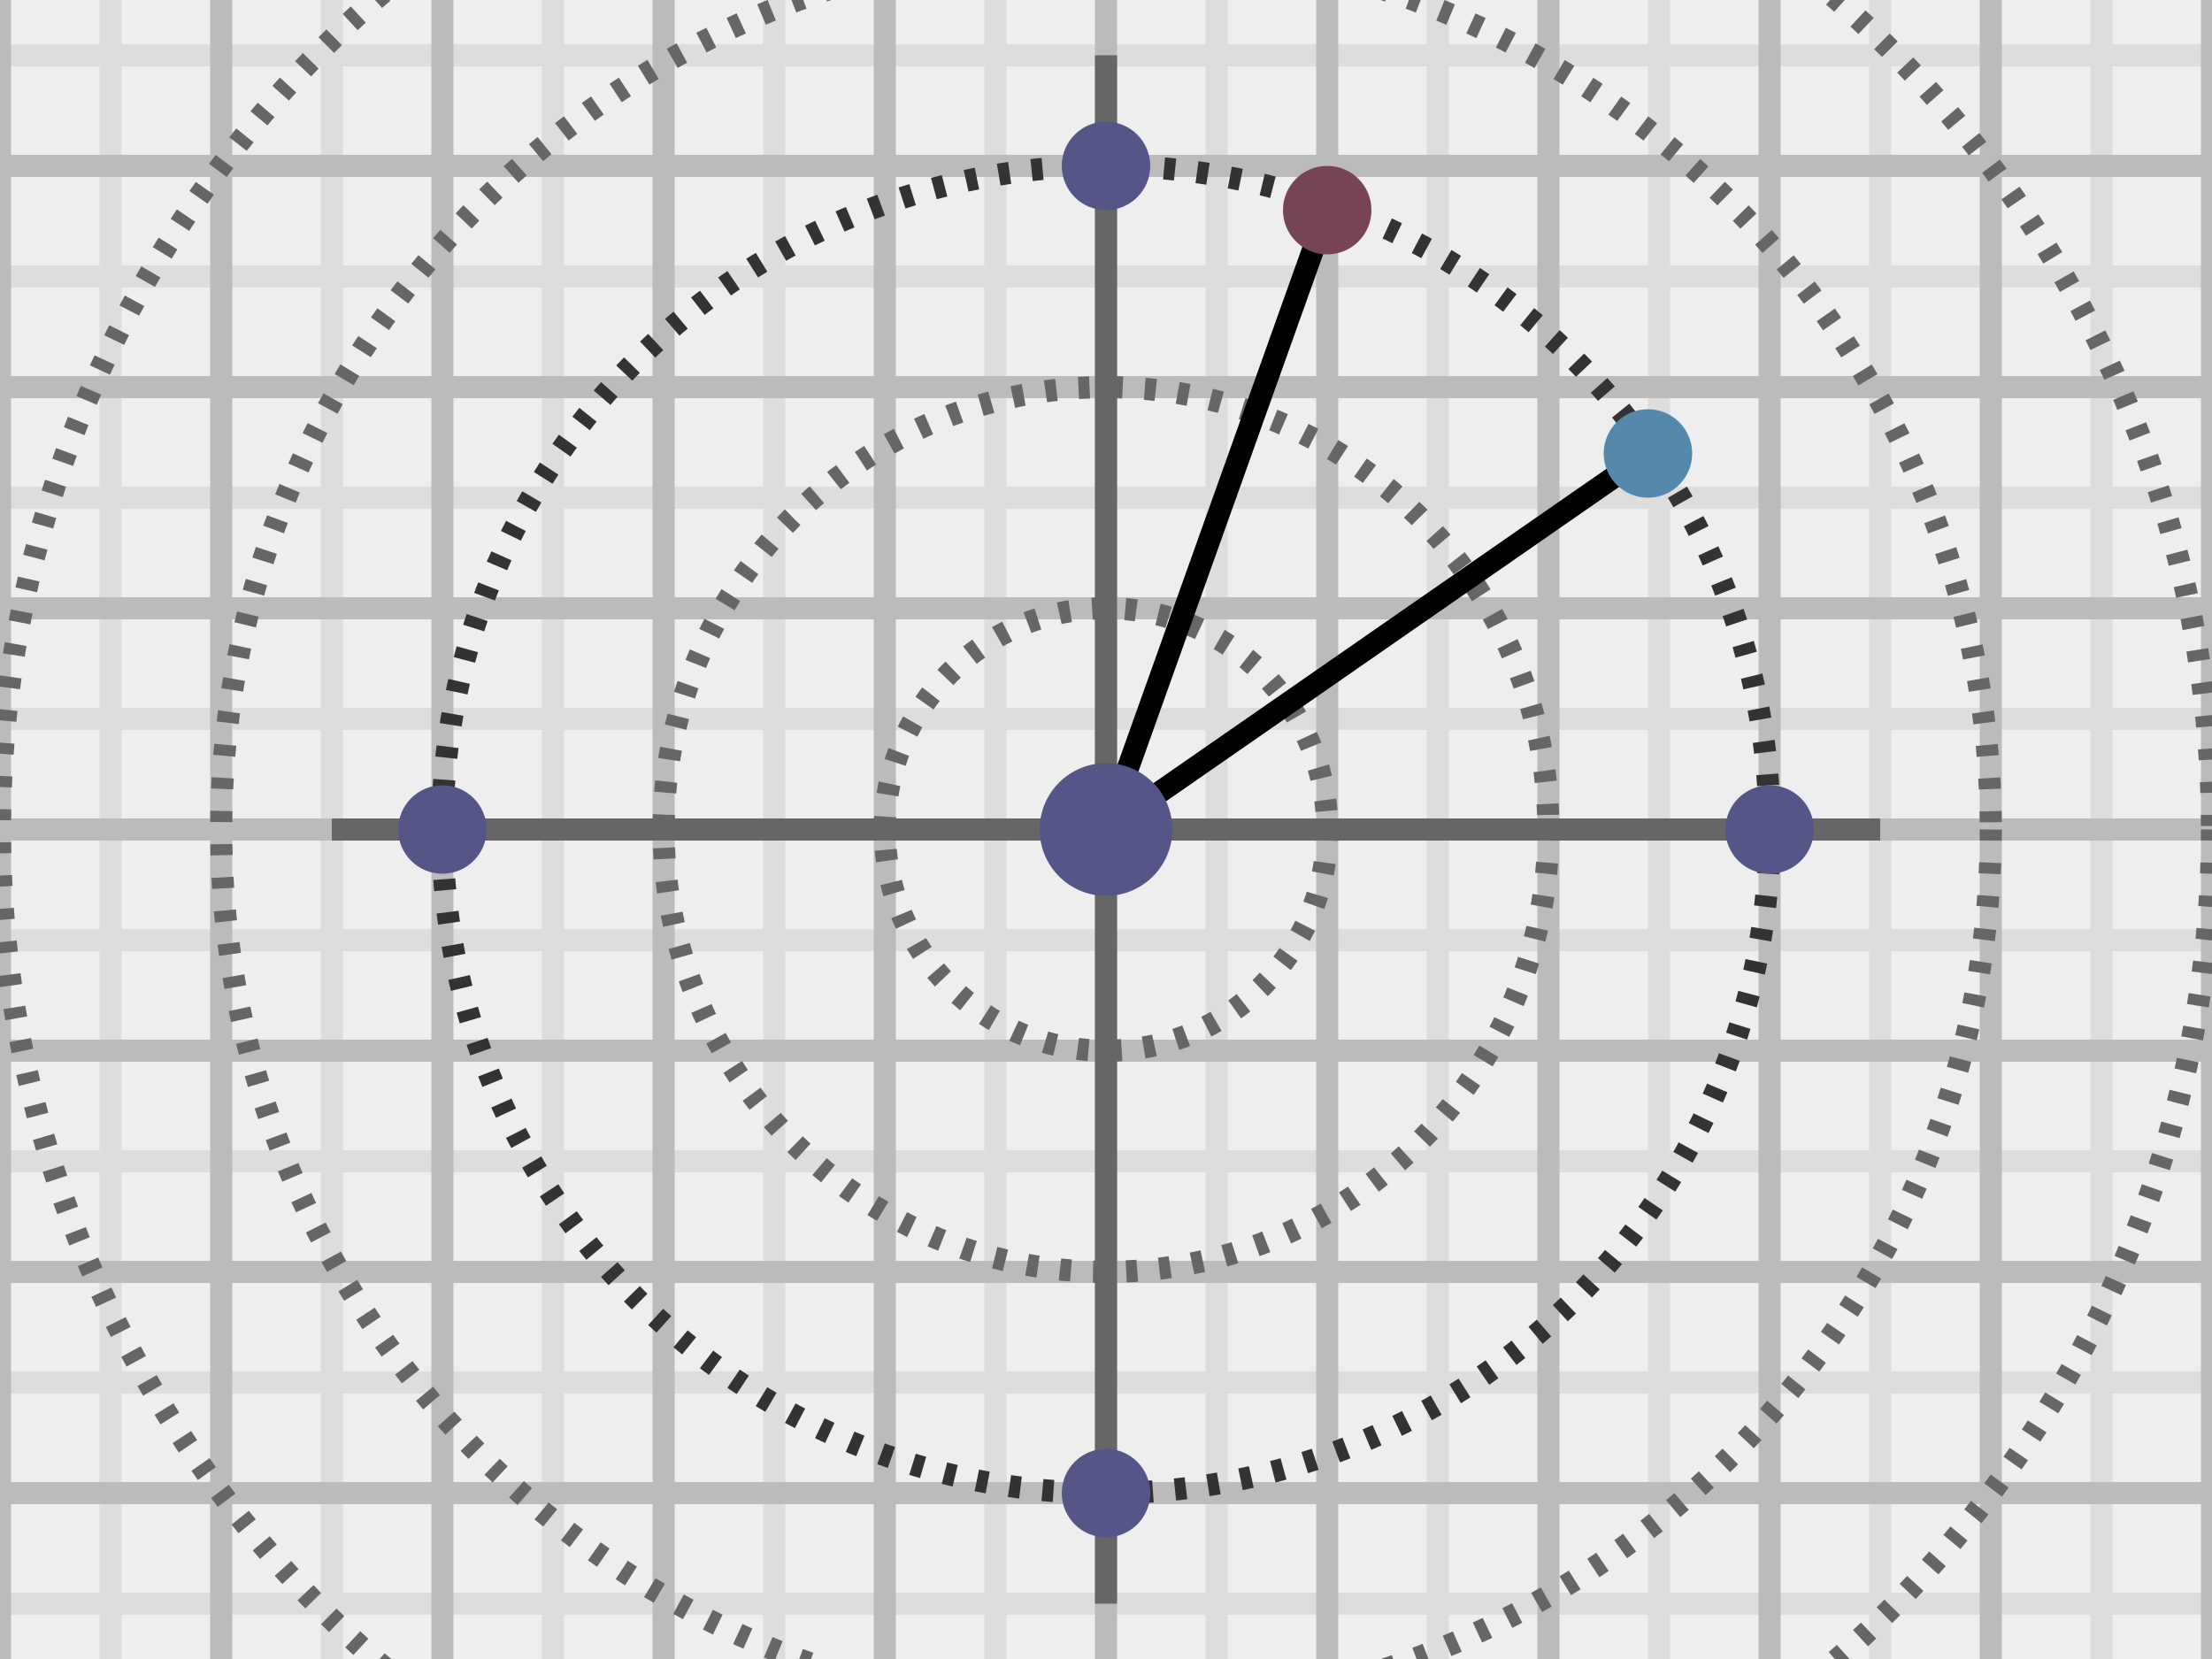 <svg id="rotationSVG" viewBox="0 0 200 150" fill="none" width="1200px" height="900px">
<desc>Two lines of unit length on the XY plane surrounded by a unit circle.</desc>
<rect id="rotationBG" fill="#eee" x="0" y="0" width="200" height="150" />
<path id="rotationPathGridBG" stroke="#ddd" stroke-width="2" d="M 10 0V150M 30 0V150M 50 0V150M 70 0V150M 90 0V150M 110 0V150M 130 0V150M 150 0V150M 170 0V150M 190 0V150 M0 5 H200M0 25 H200M0 45 H200M0 65 H200M0 85 H200M0 105 H200M0 125 H200M0 145 H200" />
<path id="rotationPathGridFG" stroke="#bbb" stroke-width="2" d="M 0 0V150M 20 0V150M 40 0V150M 60 0V150M 80 0V150M 100 0V150M 120 0V150M 140 0V150M 160 0V150M 180 0V150M 200 0V150 M0 15 H200M0 35 H200M0 55 H200M0 75 H200M0 95 H200M0 115 H200M0 135 H200" />
<circle id="rotationCircUtCr1" stroke="#666" stroke-width="2" stroke-dasharray="1 2" cx="100" cy="75" r="20" />
<circle id="rotationCircUtCr2" stroke="#666" stroke-width="2" stroke-dasharray="1 2" cx="100" cy="75" r="40" />
<circle id="rotationCircUtCr3" stroke="#333" stroke-width="2" stroke-dasharray="1 2" cx="100" cy="75" r="60" />
<circle id="rotationCircUtCr4" stroke="#666" stroke-width="2" stroke-dasharray="1 2" cx="100" cy="75" r="80" />
<circle id="rotationCircUtCr5" stroke="#666" stroke-width="2" stroke-dasharray="1 2" cx="100" cy="75" r="100" />
<path id="rotationPathAxes" stroke="#666" stroke-width="2" d="M30 75 H170 M100 5 V 145" />
<line id="rotationLineNum1" stroke="#000" stroke-width="2" x1="100" y1="75" x2="149" y2="41" />
<line id="rotationLineNum2" stroke="#000" stroke-width="2" x1="100" y1="75" x2="120" y2="19" />
<circle id="rotationCircPoRe" fill="#558" cx="160" cy="75"  r="4" />
<circle id="rotationCircPoIm" fill="#558" cx="100" cy="15"  r="4" />
<circle id="rotationCircNeRe" fill="#558" cx="40"  cy="75"  r="4" />
<circle id="rotationCircNeIm" fill="#558" cx="100" cy="135" r="4" />
<circle id="rotationCircNum1" fill="#58a" cx="149" cy="41" r="4" />
<circle id="rotationCircNum2" fill="#745" cx="120" cy="19" r="4" />
<circle id="rotationCircCntr" fill="#558" cx="100" cy="75" r="6" />
</svg>
